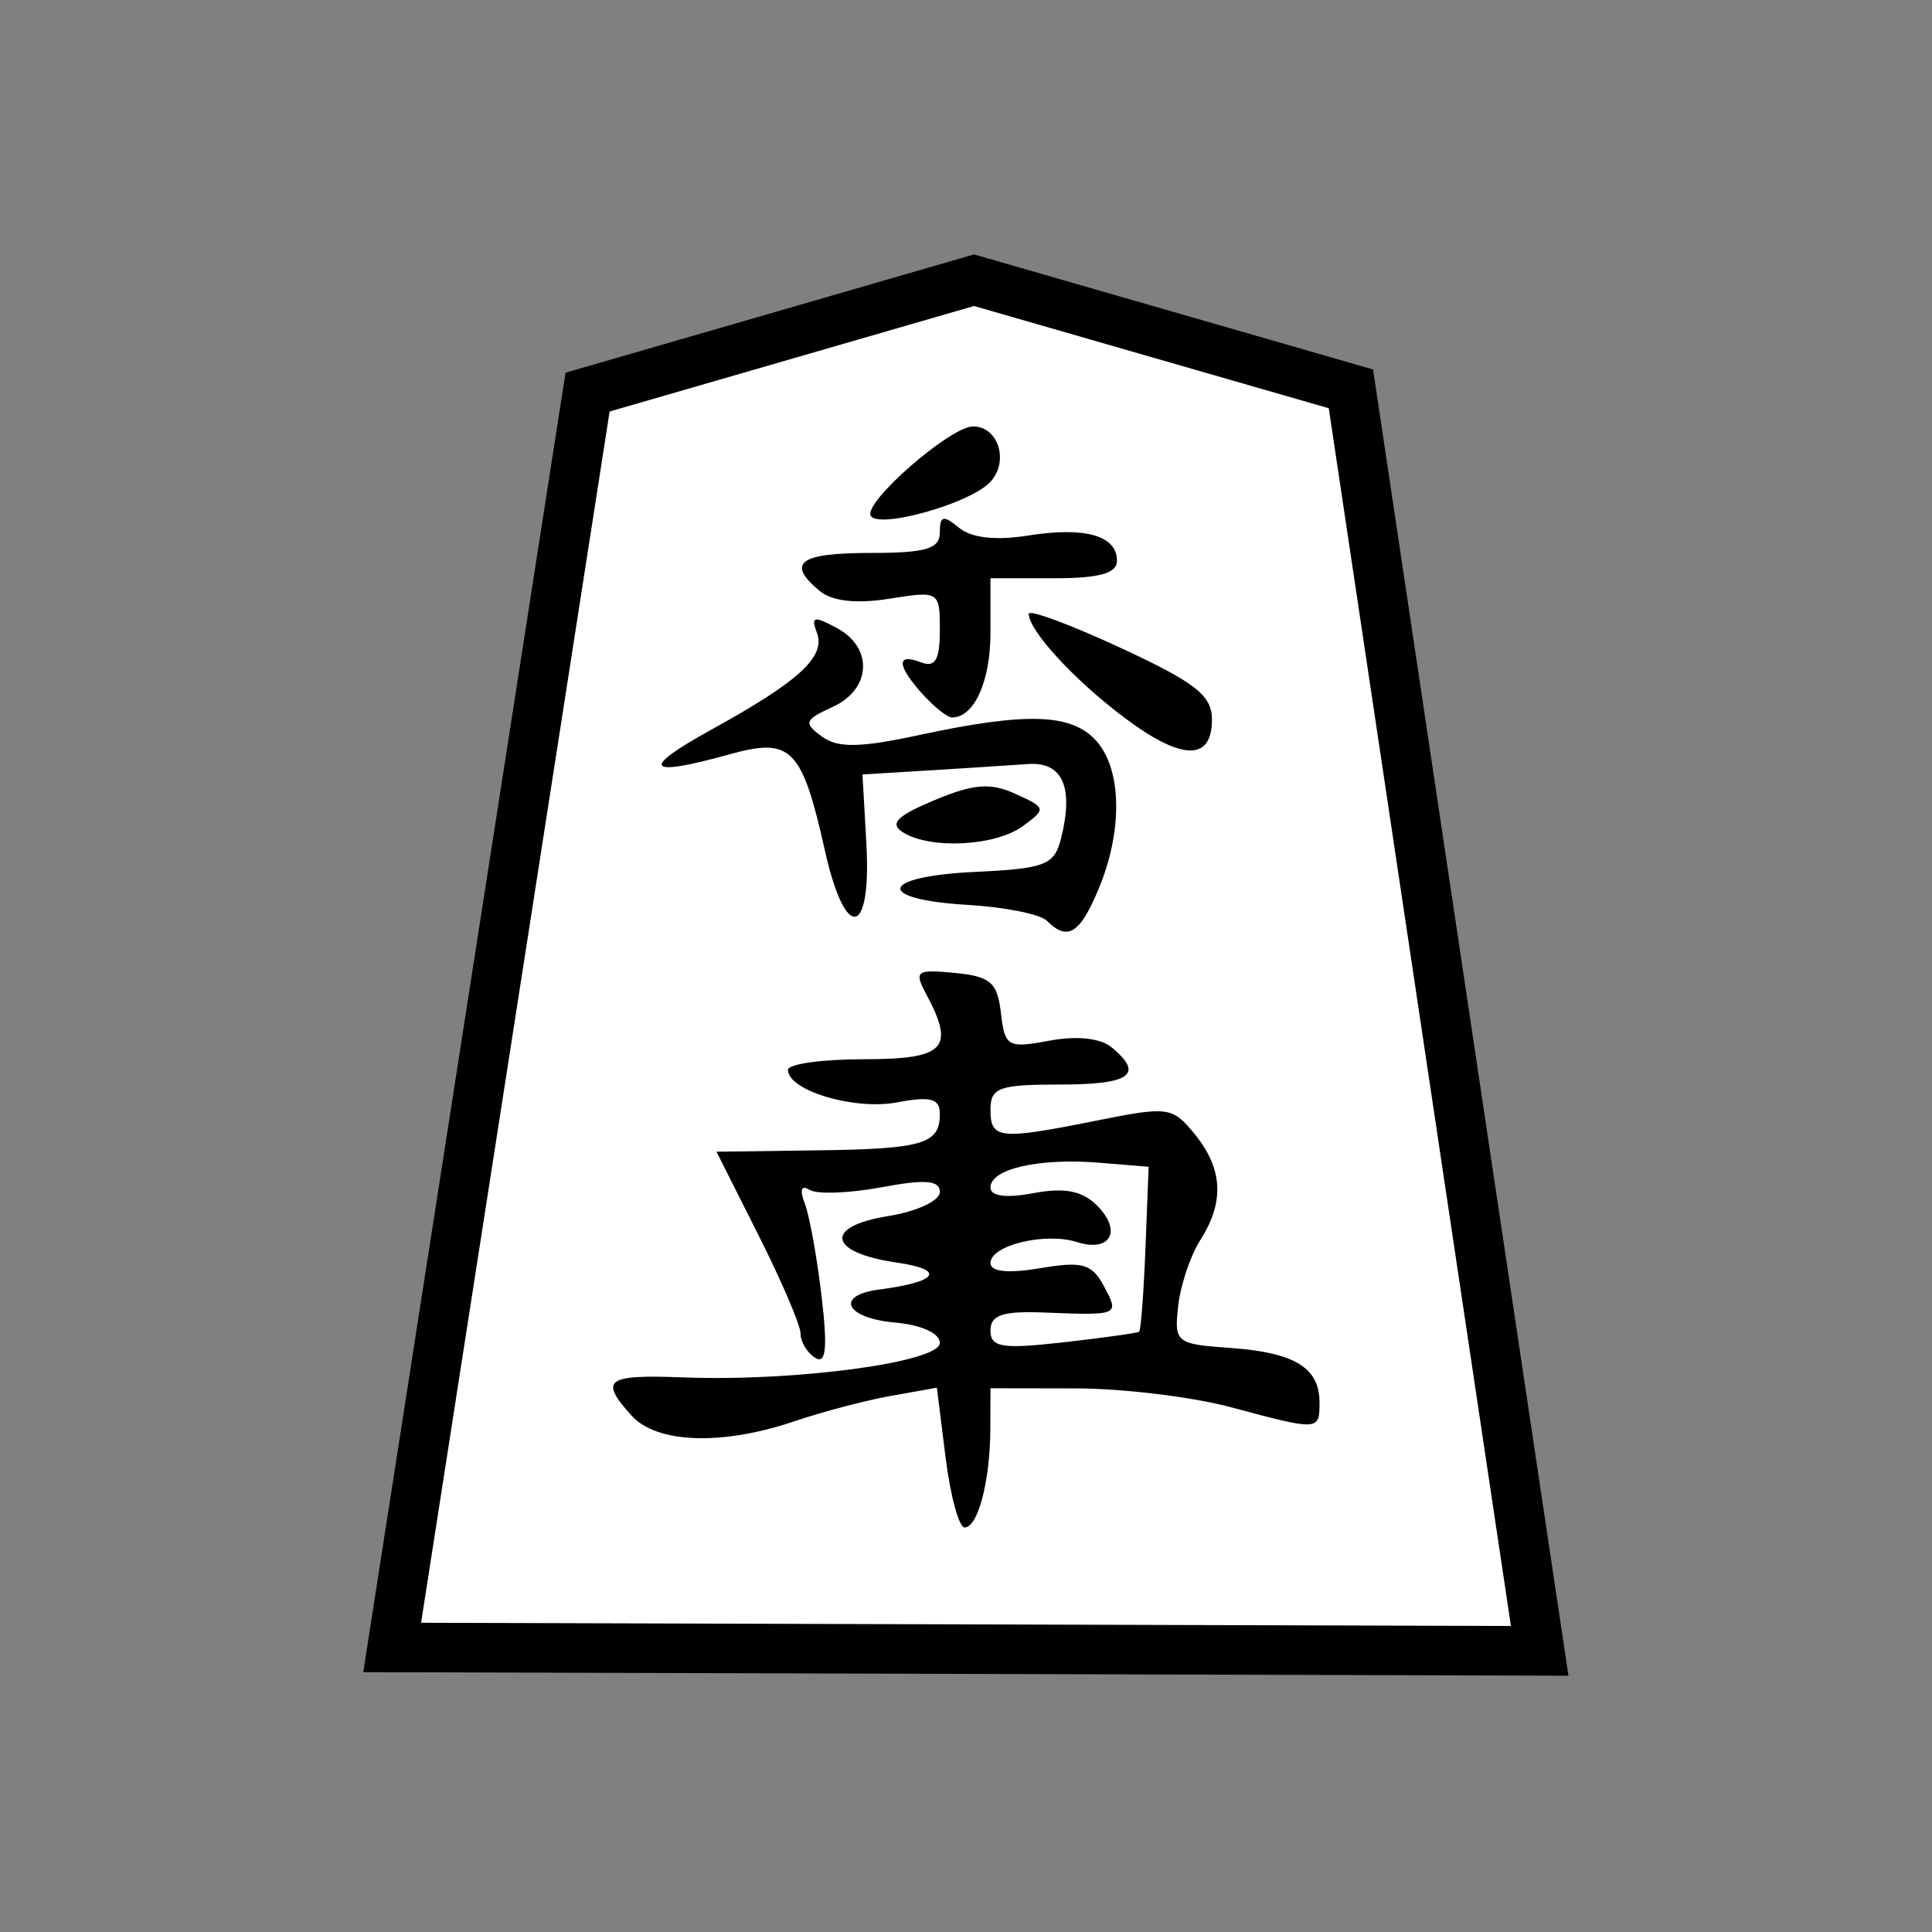 <?xml version="1.0" encoding="UTF-8" standalone="no"?><!DOCTYPE svg PUBLIC "-//W3C//DTD SVG 1.1//EN" "http://www.w3.org/Graphics/SVG/1.1/DTD/svg11.dtd"><svg width="100%" height="100%" viewBox="0 0 39 39" version="1.1" xmlns="http://www.w3.org/2000/svg" xmlns:xlink="http://www.w3.org/1999/xlink" xml:space="preserve" xmlns:serif="http://www.serif.com/" style="fill-rule:evenodd;clip-rule:evenodd;stroke-miterlimit:2;"><rect x="0" y="0" width="39" height="39" fill="#808080" stroke="none"/><g id="g4971"><g id="path4461"><path d="M12.306,8.307l-3.806,24.451l22,0.065l-3.677,-24.582l-7.161,-2.064l-7.356,2.13Z" style="fill:none;fill-rule:nonzero;stroke:#000;stroke-width:2px;"/><path d="M12.306,8.307l-3.806,24.451l22,0.065l-3.677,-24.582l-7.161,-2.064l-7.356,2.13Z" style="fill:#fff;fill-rule:nonzero;"/></g><path id="path4445" d="M19.088,29.423l-0.176,-1.411l-0.928,0.166c-0.51,0.091 -1.388,0.322 -1.95,0.513c-1.452,0.493 -2.774,0.448 -3.282,-0.112c-0.662,-0.732 -0.524,-0.834 1.046,-0.774c2.261,0.086 5.174,-0.307 5.174,-0.696c0,-0.194 -0.374,-0.364 -0.899,-0.411c-1.006,-0.088 -1.23,-0.549 -0.324,-0.667c1.193,-0.156 1.35,-0.4 0.349,-0.545c-1.381,-0.2 -1.475,-0.729 -0.167,-0.938c0.572,-0.091 1.041,-0.309 1.041,-0.484c0,-0.239 -0.292,-0.263 -1.178,-0.097c-0.648,0.121 -1.3,0.145 -1.449,0.053c-0.171,-0.106 -0.207,-0.004 -0.098,0.279c0.094,0.246 0.246,1.087 0.338,1.87c0.123,1.047 0.089,1.375 -0.128,1.241c-0.162,-0.101 -0.296,-0.32 -0.296,-0.487c0,-0.168 -0.383,-1.063 -0.85,-1.989l-0.848,-1.685l2.002,-0.027c2.166,-0.027 2.507,-0.127 2.507,-0.734c0,-0.313 -0.184,-0.363 -0.868,-0.234c-0.861,0.161 -2.198,-0.239 -2.198,-0.658c0,-0.118 0.69,-0.214 1.533,-0.214c1.637,0 1.845,-0.217 1.259,-1.312c-0.251,-0.47 -0.204,-0.505 0.575,-0.43c0.719,0.069 0.861,0.191 0.932,0.808c0.078,0.683 0.138,0.717 0.977,0.56c0.552,-0.104 1.034,-0.052 1.258,0.134c0.662,0.549 0.381,0.751 -1.041,0.751c-1.235,0 -1.405,0.061 -1.405,0.51c0,0.595 0.177,0.613 2.168,0.213c1.419,-0.285 1.509,-0.272 1.959,0.283c0.565,0.698 0.599,1.367 0.109,2.132c-0.199,0.311 -0.4,0.911 -0.447,1.332c-0.082,0.741 -0.046,0.77 1.06,0.848c1.292,0.092 1.793,0.399 1.793,1.099c0,0.574 -0.008,0.575 -1.788,0.097c-0.773,-0.208 -2.181,-0.379 -3.13,-0.38l-1.724,-0.003l-0.003,0.83c-0.005,1.047 -0.25,1.98 -0.52,1.98c-0.113,0 -0.286,-0.635 -0.383,-1.411Zm3.907,-2.541c0.035,-0.027 0.092,-0.787 0.128,-1.689l0.064,-1.64l-0.997,-0.082c-1.217,-0.099 -2.196,0.123 -2.196,0.499c0,0.178 0.311,0.22 0.869,0.115c0.625,-0.117 0.984,-0.047 1.28,0.248c0.514,0.514 0.275,0.954 -0.401,0.74c-0.643,-0.204 -1.748,0.064 -1.748,0.423c0,0.177 0.356,0.213 1.003,0.104c0.851,-0.144 1.045,-0.09 1.286,0.361c0.317,0.592 0.311,0.594 -1.203,0.534c-0.839,-0.033 -1.086,0.049 -1.086,0.362c0,0.342 0.229,0.379 1.469,0.24c0.808,-0.092 1.498,-0.188 1.532,-0.215Zm-1.864,-8.296c-0.134,-0.132 -0.848,-0.276 -1.588,-0.319c-1.889,-0.111 -1.799,-0.574 0.13,-0.666c1.436,-0.068 1.61,-0.137 1.747,-0.682c0.258,-1.031 0.029,-1.546 -0.668,-1.496c-0.347,0.025 -1.24,0.082 -1.986,0.128l-1.356,0.082l0.078,1.38c0.109,1.911 -0.422,2.011 -0.836,0.157c-0.463,-2.068 -0.68,-2.288 -1.911,-1.947c-1.705,0.474 -1.835,0.308 -0.383,-0.493c1.778,-0.98 2.317,-1.476 2.131,-1.961c-0.125,-0.325 -0.059,-0.341 0.4,-0.094c0.746,0.398 0.701,1.24 -0.084,1.597c-0.566,0.258 -0.59,0.322 -0.217,0.594c0.323,0.237 0.763,0.231 1.975,-0.03c2.16,-0.464 3.066,-0.435 3.563,0.115c0.521,0.576 0.543,1.815 0.052,2.99c-0.38,0.912 -0.626,1.063 -1.047,0.645Zm-2.905,-1.785c-0.276,-0.175 -0.123,-0.33 0.636,-0.648c0.794,-0.332 1.132,-0.358 1.638,-0.127c0.62,0.282 0.624,0.301 0.145,0.652c-0.554,0.405 -1.868,0.471 -2.419,0.123Zm4.45,-2.33c-1.004,-0.759 -1.899,-1.733 -1.91,-2.079c-0.003,-0.097 0.828,0.21 1.846,0.682c1.52,0.704 1.853,0.964 1.853,1.45c0,0.851 -0.616,0.833 -1.789,-0.053Zm-4.048,-0.454c-0.525,-0.582 -0.541,-0.841 -0.039,-0.648c0.29,0.112 0.383,-0.046 0.383,-0.649c0,-0.787 -0.013,-0.795 -1.021,-0.634c-0.662,0.106 -1.155,0.051 -1.404,-0.156c-0.683,-0.567 -0.415,-0.768 1.02,-0.768c1.125,0 1.405,-0.082 1.405,-0.414c0,-0.34 0.069,-0.357 0.385,-0.096c0.247,0.206 0.742,0.263 1.385,0.16c1.155,-0.185 1.806,-0.003 1.806,0.506c0,0.256 -0.355,0.355 -1.277,0.355l-1.277,0l0,1.099c0,0.987 -0.329,1.711 -0.778,1.711c-0.091,0 -0.355,-0.21 -0.588,-0.466Zm-1.05,-3.603c-0.162,-0.263 1.603,-1.806 2.065,-1.806c0.528,0 0.738,0.746 0.322,1.146c-0.446,0.43 -2.226,0.921 -2.387,0.66Z" style="fill-rule:nonzero;"/></g></svg>